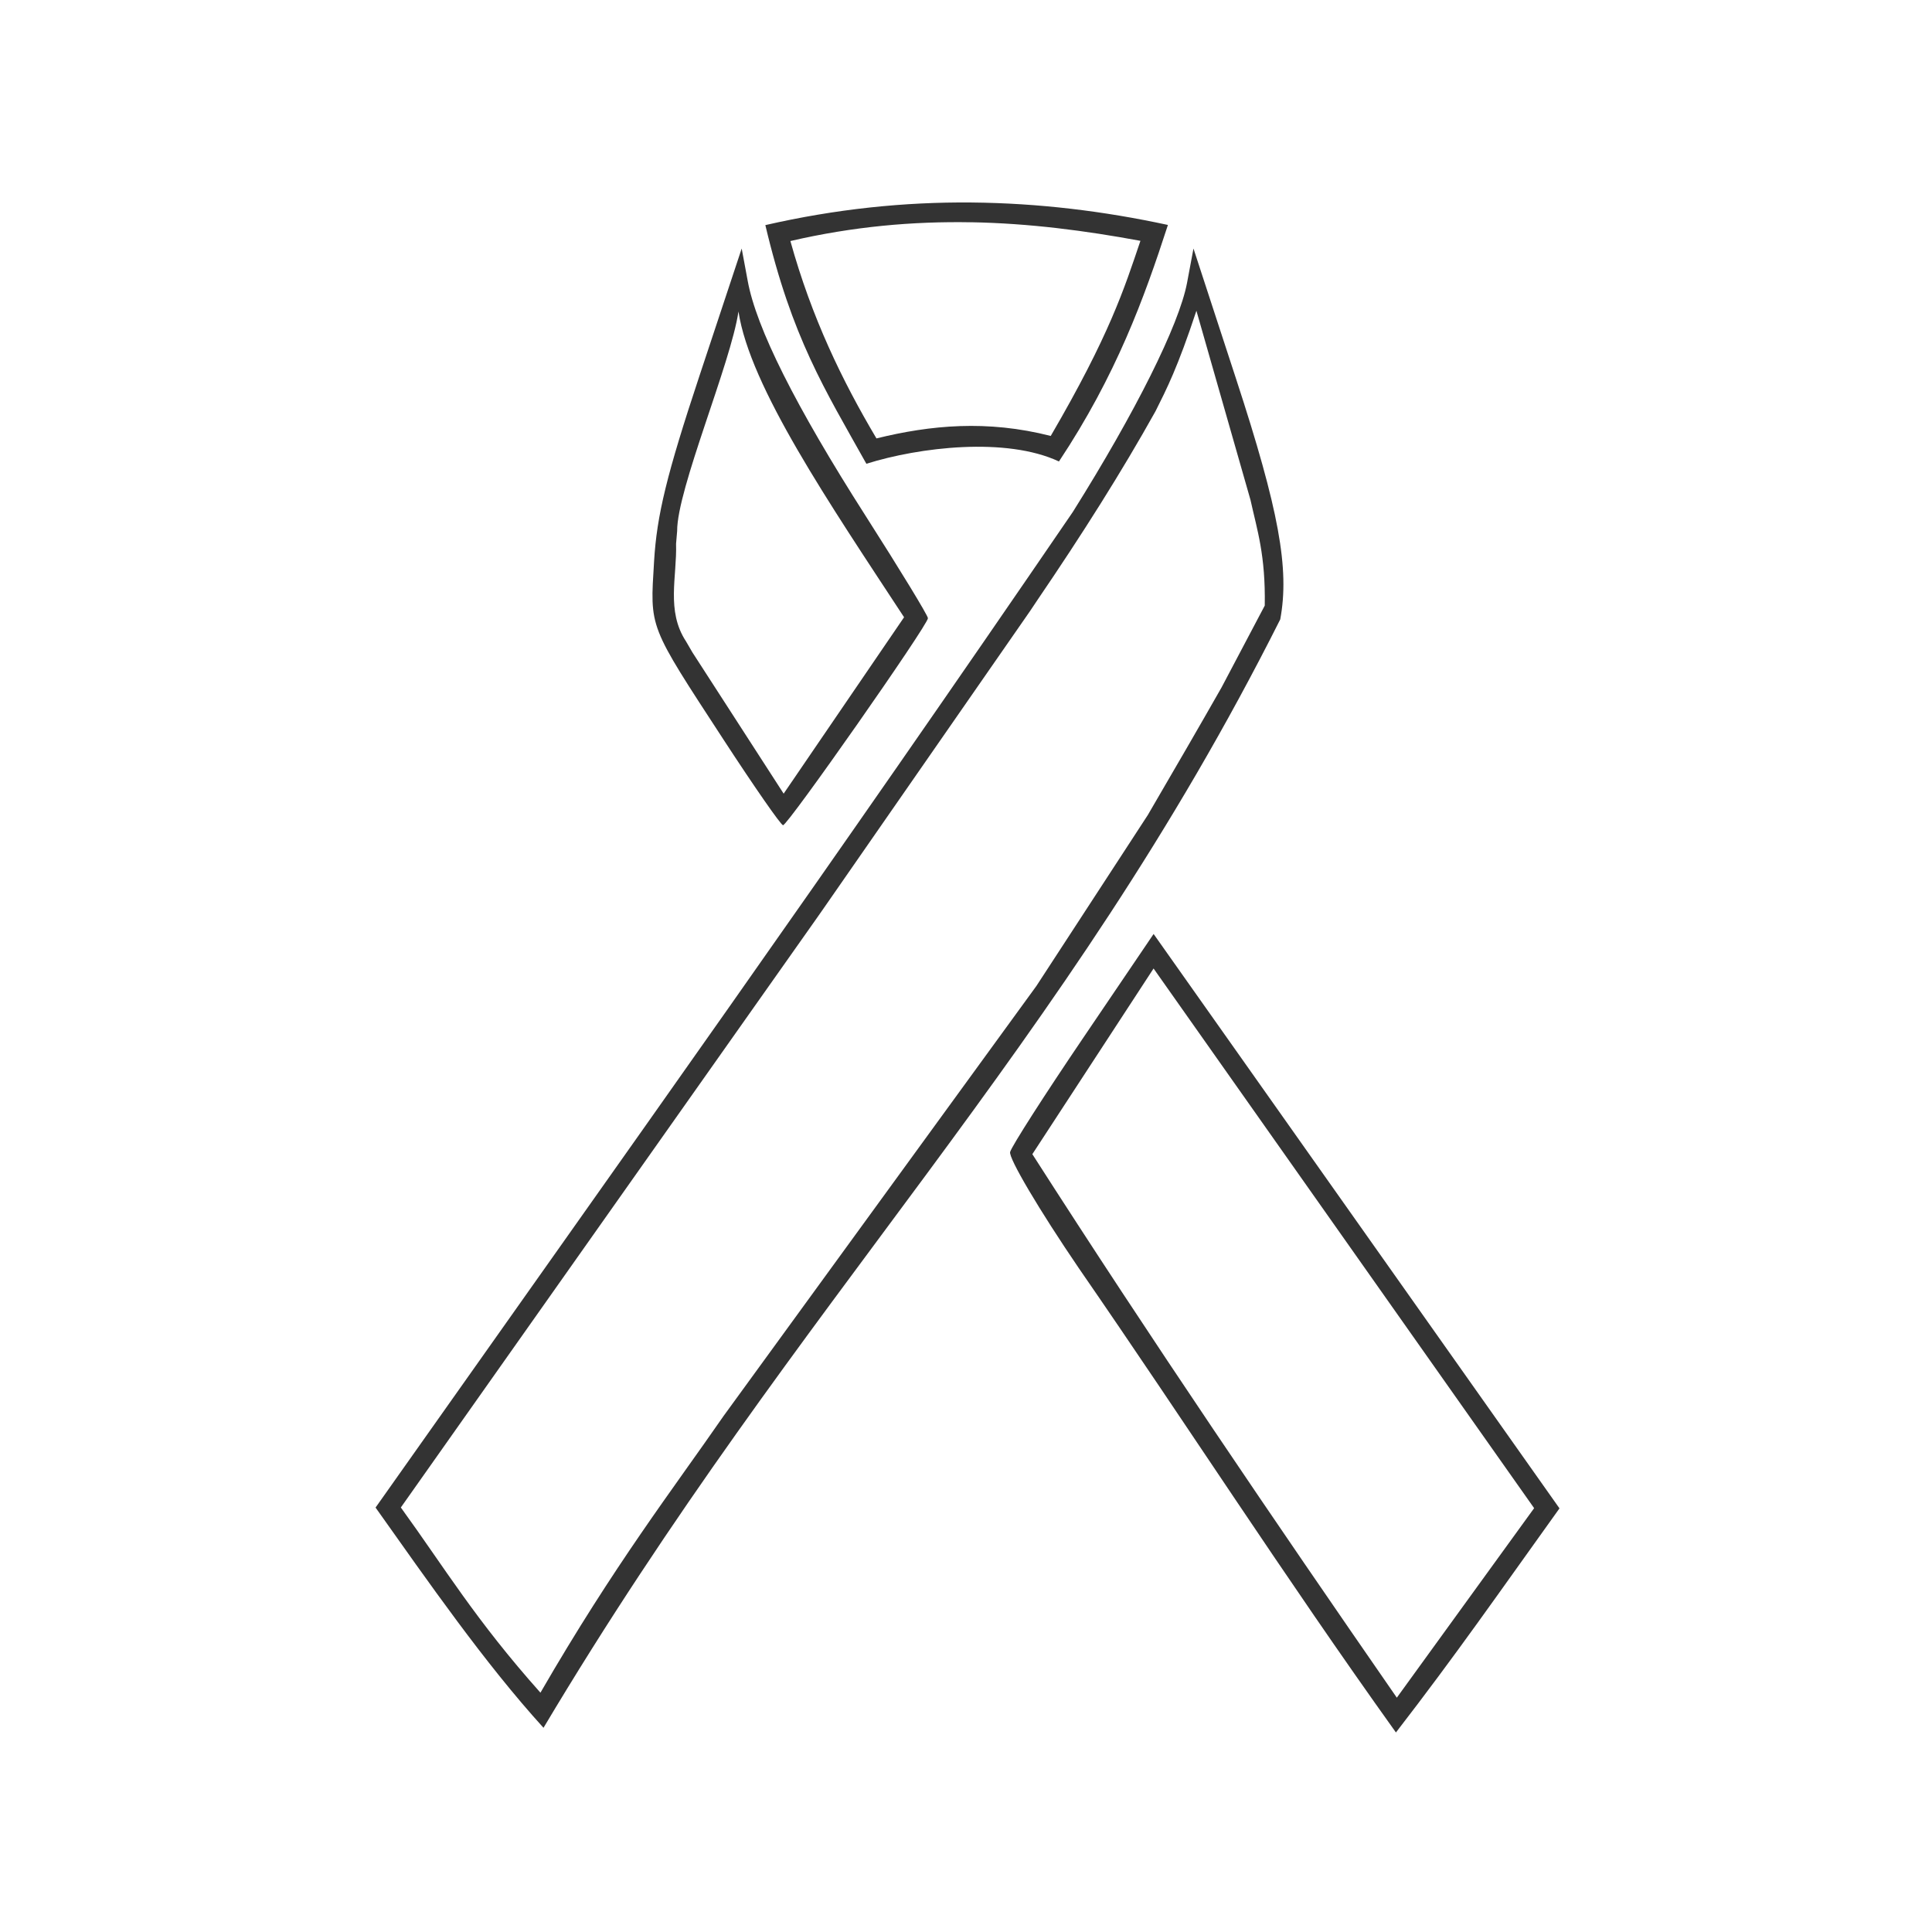 <svg xmlns="http://www.w3.org/2000/svg" xmlns:osb="http://www.openswatchbook.org/uri/2009/osb" id="svg8" width="48" height="48" version="1.1" viewBox="0 0 12.7 12.7"><title id="title4753">UIO-icon</title><g id="layer1" fill="#333" transform="translate(0,-284.3)"><path id="path899" stroke-width="3.78" d="m24.098 5.023c-1.662-0.015-3.363 0.16-5.113 0.561 0.662 2.801 1.47 4.067 2.506 5.92 1.31-0.412 3.467-0.671 4.777-0.057 1.42-2.139 2.113-4.048 2.703-5.867-1.592-0.344-3.212-0.542-4.873-0.557zm-0.006 0.49c1.439 0.026 2.829 0.208 4.197 0.461-0.403 1.191-0.762 2.331-2.225 4.84-1.576-0.403-2.982-0.269-4.323 0.061-0.85-1.432-1.607-2.995-2.135-4.896 1.559-0.362 3.046-0.491 4.485-0.465zm-5.694 0.652-1.044 3.147c-0.817 2.462-1.061 3.47-1.129 4.609-0.101 1.684-0.155 1.545 1.728 4.434 0.757 1.161 1.418 2.113 1.471 2.115 0.116 0.004 3.594-4.965 3.594-5.135 0-0.067-0.695-1.206-1.541-2.531-1.75-2.739-2.719-4.676-2.93-5.839zm11.207 0-0.16 0.854c-0.199 1.044-1.275 3.198-2.834 5.682-6.047 8.847-10.839 15.554-17.295 24.695 1.309 1.844 2.709 3.861 4.166 5.463 6.379-10.703 12.895-16.793 18.275-27.494 0.235-1.255-0.034-2.722-1.094-5.963zm0.072 1.541 1.342 4.695c0.165 0.748 0.376 1.37 0.354 2.621l-1.072 2.031c-0.541 0.951-1.173 2.04-1.83 3.166l-2.762 4.238-7.758 10.664c-1.269 1.835-2.709 3.692-4.545 6.867-1.611-1.806-2.385-3.108-3.463-4.594l10.325-14.629 0.183-0.262 5.102-7.348 0.177-0.265c1.105-1.623 2.099-3.193 2.934-4.691 0.277-0.554 0.546-1.075 1.014-2.492zm-11.359 0.02c0.283 1.87 2.259 4.766 4.108 7.585l-2.987 4.376-2.263-3.504-0.162-0.278c-0.494-0.755-0.218-1.604-0.244-2.416l0.027-0.318c-0.005-1.035 1.332-4.157 1.521-5.445zm10.297 15.443-1.74 2.568c-0.958 1.413-1.776 2.689-1.818 2.838-0.043 0.149 0.723 1.443 1.701 2.879 2.762 4.001 5.049 7.578 7.869 11.521 1.484-1.92 2.538-3.44 4.057-5.559-3.356-4.75-6.712-9.499-10.068-14.248zm0 0.855 9.44 13.387-3.406 4.701c-3.05-4.406-6.08-8.86-9.041-13.482z" transform="matrix(.265 0 0 .265 0 284.3)"/></g></svg>